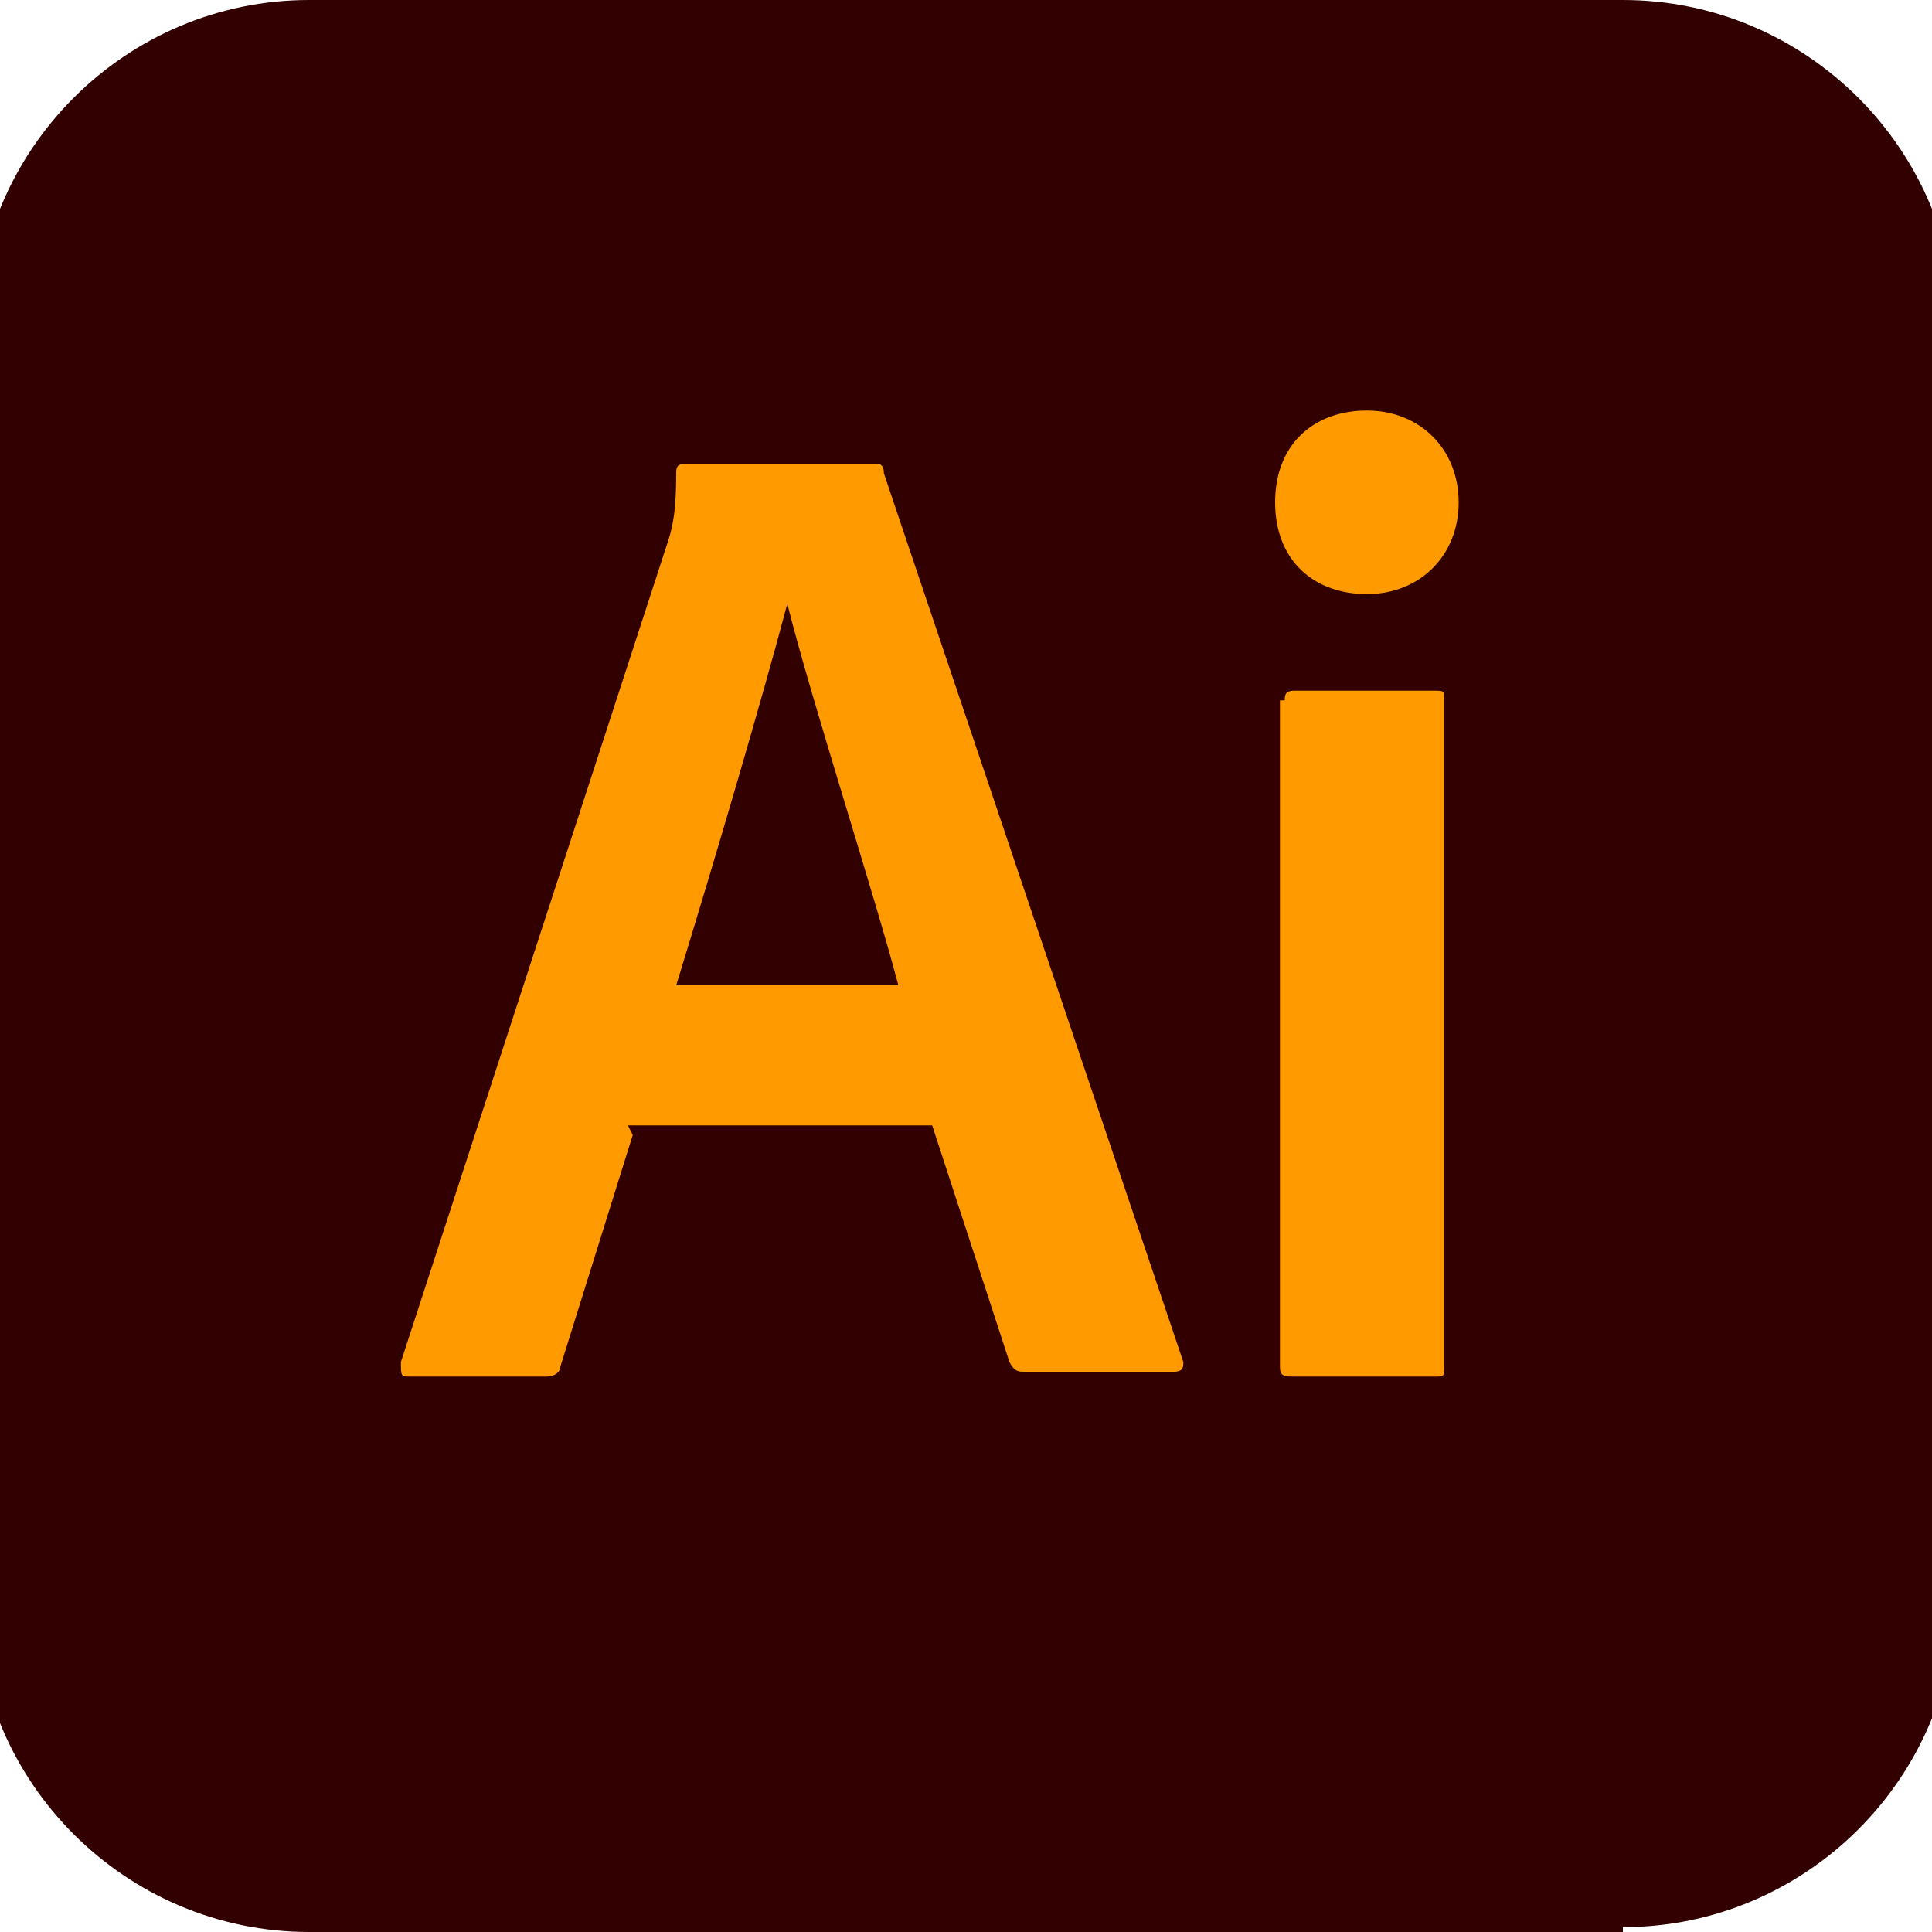 <?xml version="1.0" encoding="UTF-8"?>
<svg xmlns="http://www.w3.org/2000/svg" version="1.1" viewBox="0 0 40 40">
  <defs>
    <style>
      .cls-1 {
        fill: #ff9a00;
      }

      .cls-2 {
        fill: #320000;
      }
    </style>
  </defs>
  <!-- Generator: Adobe Illustrator 28.7.1, SVG Export Plug-In . SVG Version: 1.2.0 Build 142)  -->
  <g>
    <g id="Capa_1">
      <g id="Layer_3">
        <g>
          <path class="cls-2" d="M33.6,40H6.4c-3.8,0-6.9-3.1-6.9-6.9V6.9C-.5,3.1,2.6,0,6.4,0h27.2c3.8,0,6.9,3.1,6.9,6.9v26.1c0,3.8-3.1,6.9-6.9,6.9Z"/>
          <g>
            <path class="cls-1" d="M13.1,23.5l-1.5,4.8c0,.1-.1.2-.3.2h-2.8c-.2,0-.2,0-.2-.3l5.5-16.9c.1-.3.2-.6.2-1.5,0-.1,0-.2.2-.2h3.9c.1,0,.2,0,.2.2l6.2,18.4c0,.1,0,.2-.2.2h-3.1c-.1,0-.2,0-.3-.2l-1.6-4.9h-6.3ZM18.6,20.4c-.5-1.9-1.8-5.9-2.3-7.9h0c-.5,1.9-1.5,5.3-2.3,7.9h4.7Z"/>
            <path class="cls-1" d="M26.4,10.4c0-1.2.8-1.9,1.9-1.9s1.9.8,1.9,1.9-.8,1.9-1.9,1.9-1.9-.7-1.9-1.9ZM26.6,14.5c0-.1,0-.2.2-.2h2.9c.2,0,.2,0,.2.2v13.8c0,.2,0,.2-.2.2h-2.9c-.2,0-.3,0-.3-.2v-13.8h0Z"/>
          </g>
        </g>
      </g>
    </g>
  </g>
</svg>